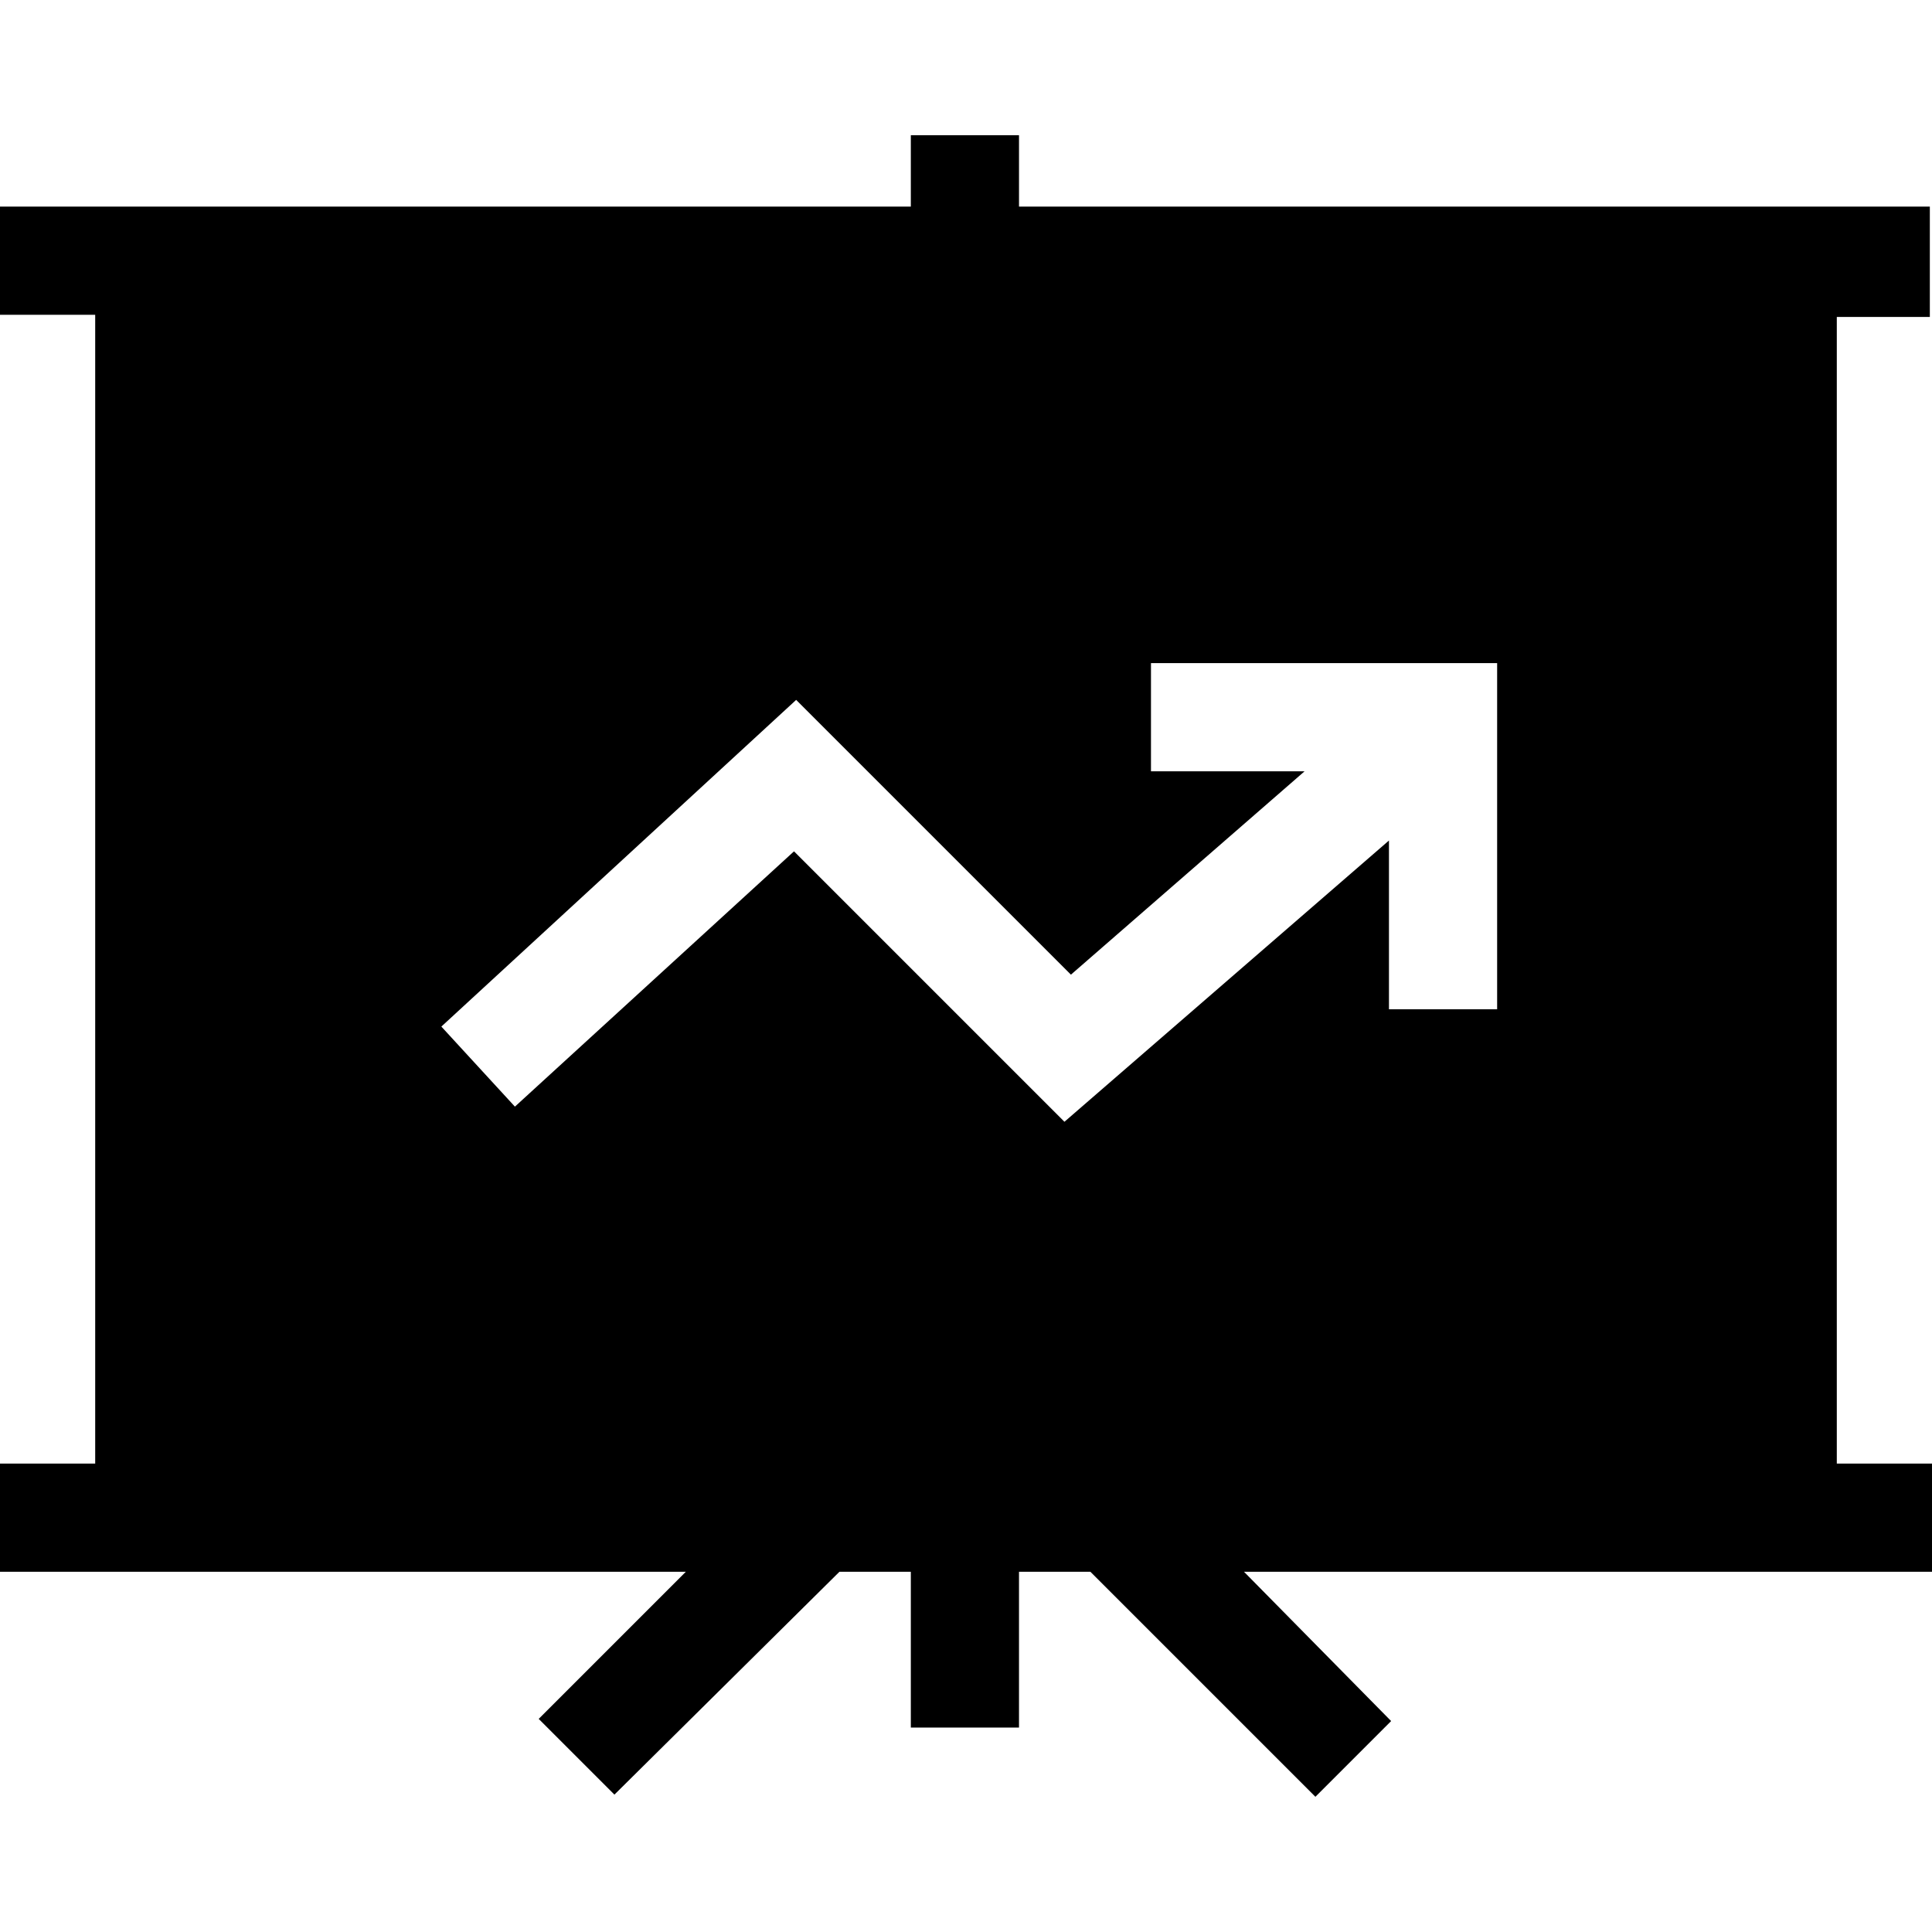 <?xml version="1.0" encoding="iso-8859-1"?>
<!-- Generator: Adobe Illustrator 19.0.0, SVG Export Plug-In . SVG Version: 6.00 Build 0)  -->
<svg version="1.1" id="Capa_1" xmlns="http://www.w3.org/2000/svg" xmlns:xlink="http://www.w3.org/1999/xlink" x="0px" y="0px"
	 viewBox="0 0 457.216 457.216" style="enable-background:new 0 0 457.216 457.216;" xml:space="preserve">
<g>
	<g>
		<path d="M457.216,346.368h-22.528V75.008h22.016v-0.512v-25.6H241.152V32h-25.6v16.896H0v25.6h22.528v271.872H0v25.6h162.304
			l-34.816,34.816l17.92,17.92l53.248-52.736h16.896v36.864h25.6v-36.864h16.896l53.248,53.248l17.92-17.92L294.4,371.968h162.816
			V346.368z M354.304,238.848h-25.6v-39.936l-76.8,66.56l-64-64l-66.048,60.416l-17.408-18.944l83.968-77.312l65.024,65.024
			l55.296-48.128h-36.352v-25.6h81.92V238.848z"/>
	</g>
</g>
<g>
</g>
<g>
</g>
<g>
</g>
<g>
</g>
<g>
</g>
<g>
</g>
<g>
</g>
<g>
</g>
<g>
</g>
<g>
</g>
<g>
</g>
<g>
</g>
<g>
</g>
<g>
</g>
<g>
</g>
</svg>
